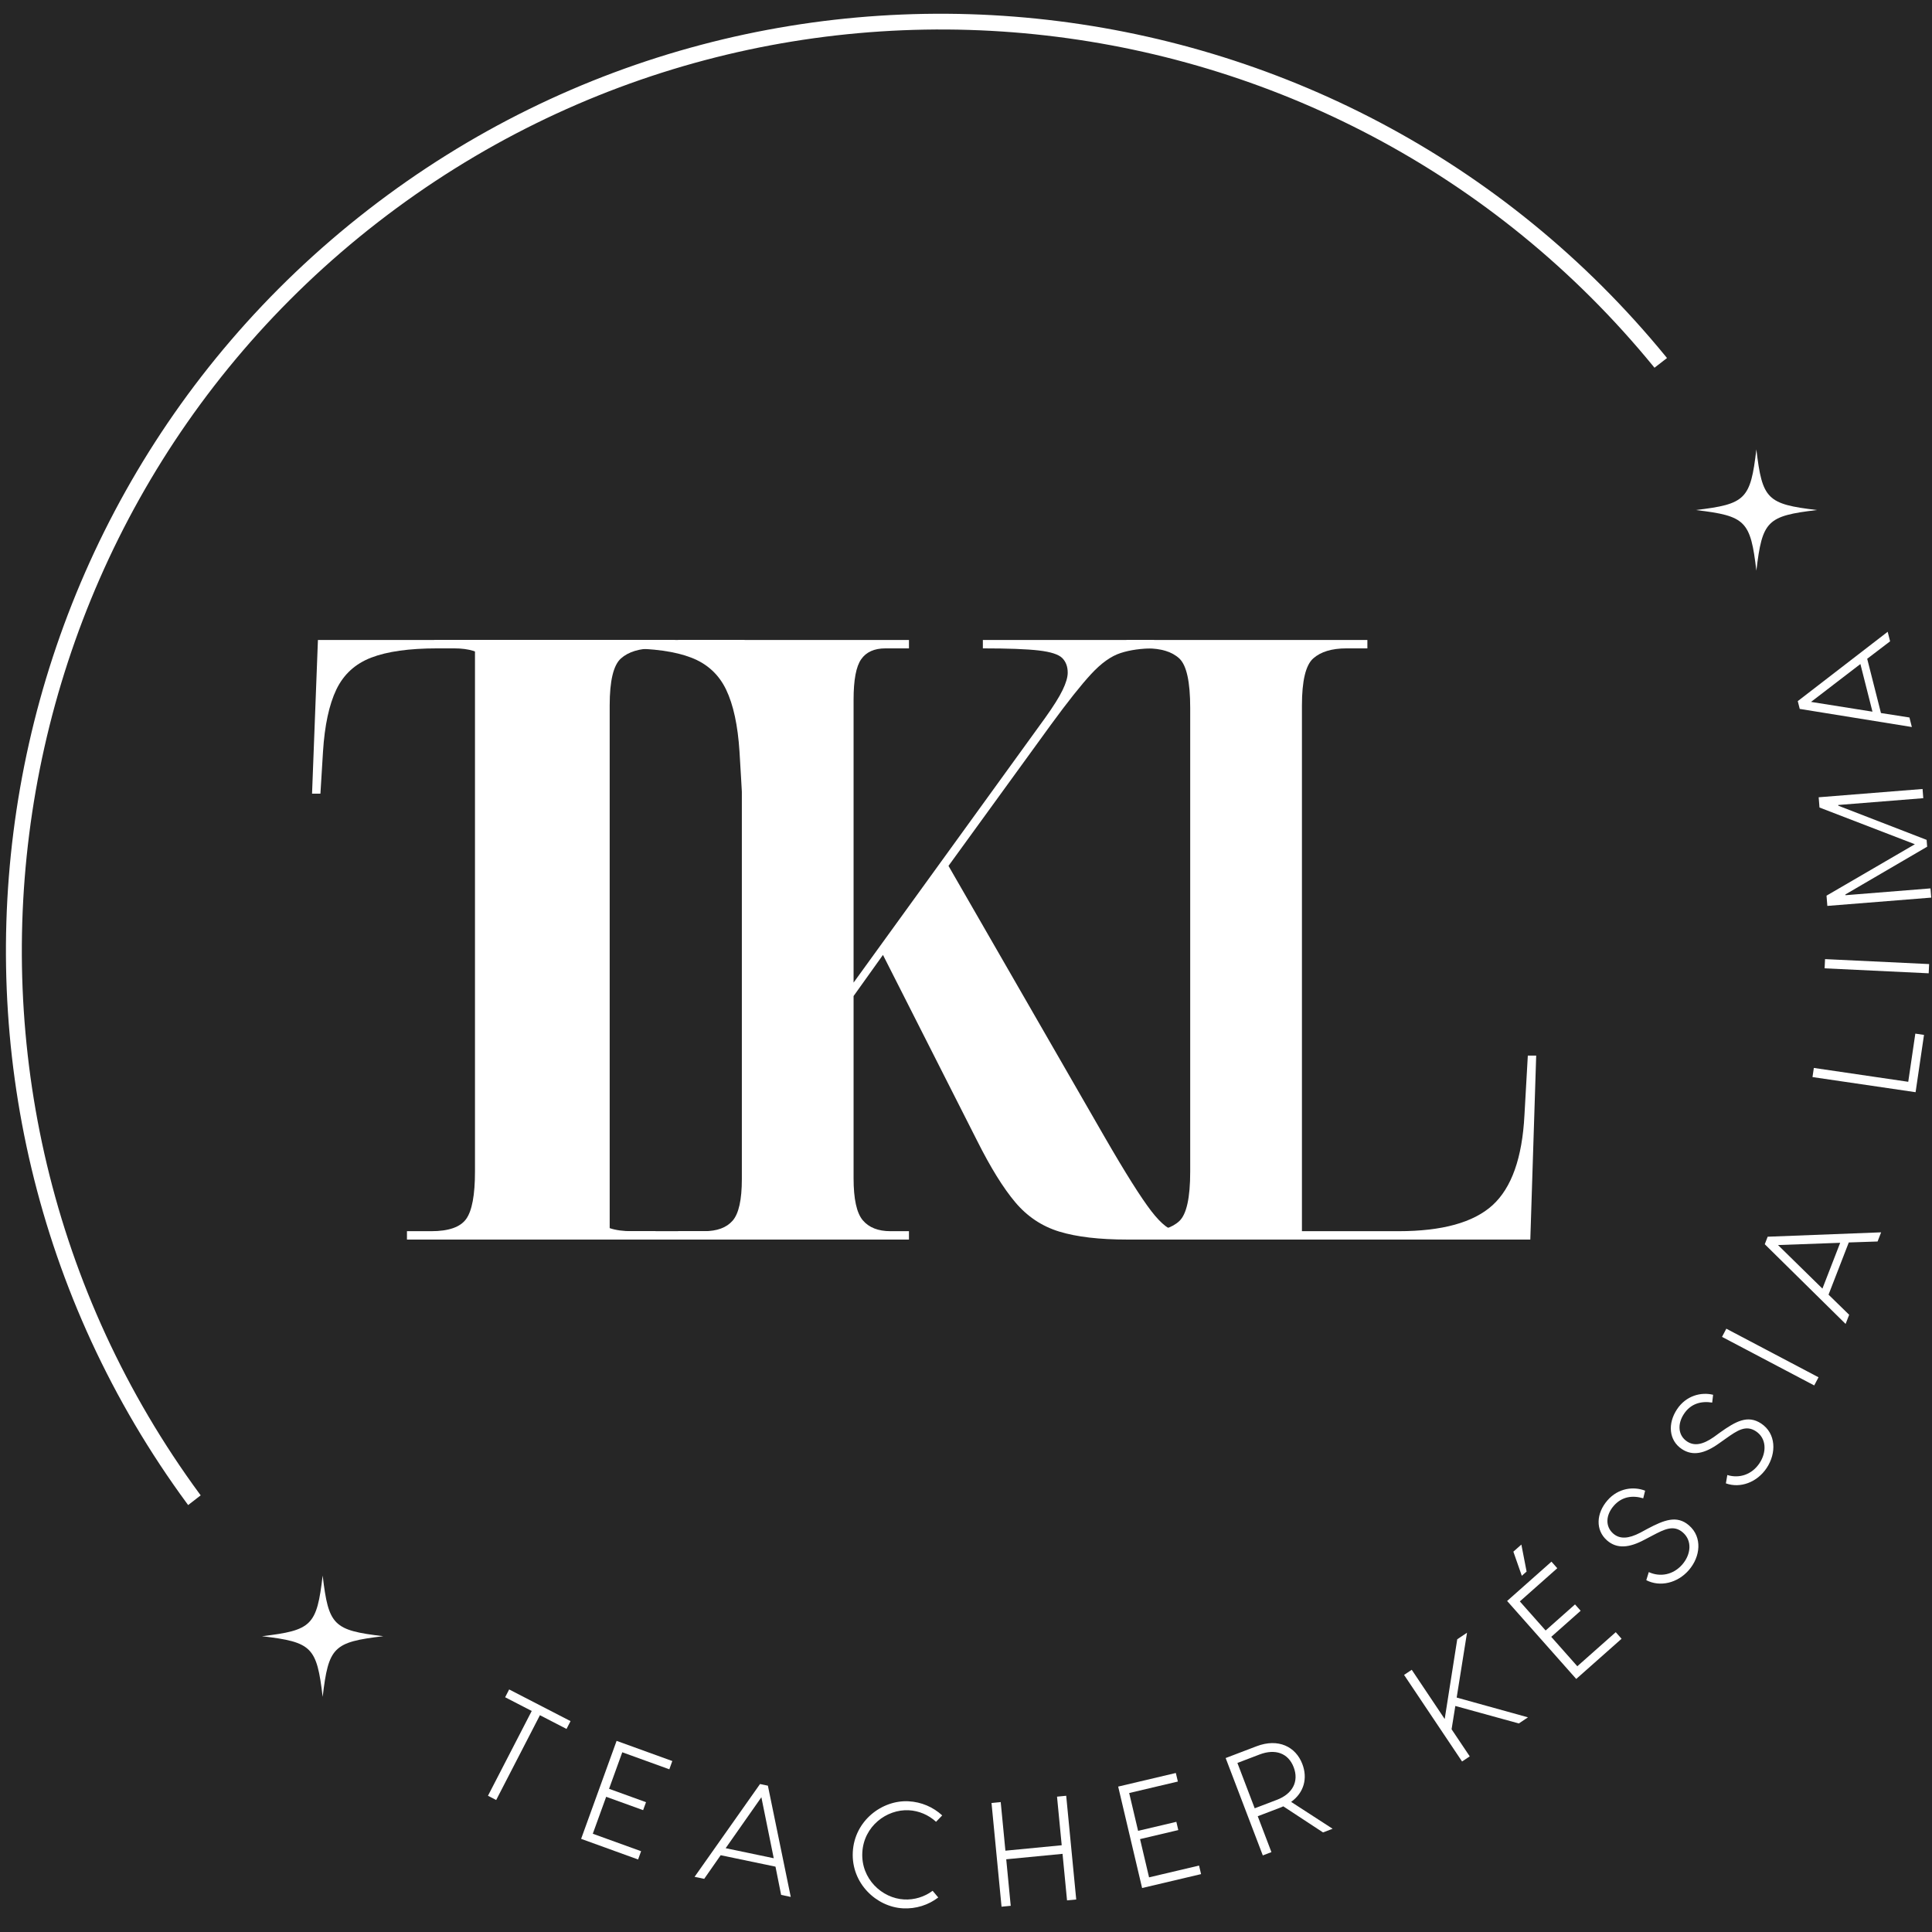 <svg xmlns="http://www.w3.org/2000/svg" xmlns:xlink="http://www.w3.org/1999/xlink" width="500" zoomAndPan="magnify" viewBox="0 0 375 375" height="500" preserveAspectRatio="xMidYMid meet" version="1.0"><defs><g/><clipPath id="7a506721eb"><path d="M 50.859 305.816 L 74.492 305.816 L 74.492 329.449 L 50.859 329.449 Z M 50.859 305.816 " clip-rule="nonzero"/></clipPath><clipPath id="e1fdf7e8f5"><path d="M 1 2 L 324 2 L 324 293 L 1 293 Z M 1 2 " clip-rule="nonzero"/></clipPath><clipPath id="b204b274e0"><path d="M 214.973 -70.602 L 323.605 69.461 L 36.477 292.164 L -72.156 152.102 Z M 214.973 -70.602 " clip-rule="nonzero"/></clipPath><clipPath id="9112541c2b"><path d="M 214.973 -70.602 L 324.512 70.625 L 37.383 293.332 L -72.156 152.102 Z M 214.973 -70.602 " clip-rule="nonzero"/></clipPath><clipPath id="292cdd8949"><path d="M 214.973 -70.602 L 437.676 216.527 L 150.547 439.23 L -72.156 152.102 Z M 214.973 -70.602 " clip-rule="nonzero"/></clipPath><clipPath id="59c475f551"><path d="M 329.141 87.227 L 352.773 87.227 L 352.773 110.859 L 329.141 110.859 Z M 329.141 87.227 " clip-rule="nonzero"/></clipPath></defs><rect x="-37.5" width="450" fill="#ffffff" y="-37.5" height="450" fill-opacity="1"/><rect x="-37.5" width="450" fill="#262626" y="-37.5" height="450" fill-opacity="1"/><g clip-path="url(#7a506721eb)"><path fill="#ffffff" d="M 62.629 305.816 C 61.48 315.508 60.551 316.441 50.859 317.586 C 50.879 317.59 50.898 317.59 50.918 317.594 C 60.555 318.738 61.484 319.684 62.629 329.359 C 63.777 319.664 64.707 318.734 74.398 317.586 C 64.707 316.441 63.777 315.508 62.629 305.816 Z M 62.629 305.816 " fill-opacity="1" fill-rule="nonzero"/></g><g clip-path="url(#e1fdf7e8f5)"><g clip-path="url(#b204b274e0)"><g clip-path="url(#9112541c2b)"><g clip-path="url(#292cdd8949)"><path fill="#ffffff" d="M 39.156 295.617 C -22.191 216.523 -7.734 102.133 71.457 40.711 C 150.648 -20.711 264.938 -6.18 326.285 72.914 C 387.633 152.008 373.176 266.395 294.082 327.742 C 214.969 389.262 100.578 374.809 39.156 295.617 Z M 323.855 74.797 C 263.488 -3.035 151.172 -17.227 73.34 43.141 C -4.492 103.508 -18.707 216 41.586 293.73 C 101.879 371.465 214.445 385.777 292.273 325.41 C 370.105 265.043 384.223 152.629 323.855 74.797 Z M 323.855 74.797 " fill-opacity="1" fill-rule="nonzero"/></g></g></g></g><g clip-path="url(#59c475f551)"><path fill="#ffffff" d="M 340.91 87.227 C 339.766 96.918 338.836 97.852 329.141 98.996 C 329.16 99 329.18 99 329.199 99.004 L 329.203 99.004 C 338.84 100.148 339.766 101.094 340.91 110.77 C 342.059 101.074 342.988 100.145 352.684 98.996 C 342.988 97.852 342.059 96.918 340.91 87.227 Z M 340.91 87.227 " fill-opacity="1" fill-rule="nonzero"/></g><g fill="#ffffff" fill-opacity="1"><g transform="translate(88.527, 345.366)"><g><path d="M 22.215 -11.297 L 10.301 -17.445 L 9.52 -15.93 L 14.68 -13.266 L 6.188 3.191 L 7.781 4.016 L 16.273 -12.445 L 21.434 -9.781 Z M 22.215 -11.297 "/></g></g></g><g fill="#ffffff" fill-opacity="1"><g transform="translate(111.166, 356.33)"><g><path d="M 3.895 -0.402 L 6.492 -7.574 L 13.664 -4.98 L 14.227 -6.527 L 7.051 -9.125 L 9.617 -16.215 L 18.75 -12.91 L 19.328 -14.516 L 8.516 -18.43 L 1.629 0.59 L 12.688 4.594 L 13.27 2.988 Z M 3.895 -0.402 "/></g></g></g><g fill="#ffffff" fill-opacity="1"><g transform="translate(134.251, 364.174)"><g><path d="M 17.367 3.625 L 19.234 4.016 L 14.797 -17.574 L 13.27 -17.895 L 0.566 0.117 L 2.434 0.508 L 5.633 -4.078 L 16.27 -1.859 Z M 6.598 -5.441 L 13.531 -15.328 L 15.93 -3.492 Z M 6.598 -5.441 "/></g></g></g><g fill="#ffffff" fill-opacity="1"><g transform="translate(163.707, 369.518)"><g><path d="M 11.555 0.887 C 14.098 1.02 16.48 0.246 18.406 -1.219 L 17.316 -2.516 C 15.723 -1.328 13.754 -0.734 11.789 -0.836 C 7.492 -1.059 3.402 -4.828 3.668 -9.938 C 3.934 -15.043 8.387 -18.371 12.688 -18.148 C 14.621 -18.051 16.52 -17.258 17.98 -15.91 L 19.176 -17.148 C 17.406 -18.773 15.145 -19.758 12.633 -19.891 C 7.496 -20.156 2.137 -16.121 1.82 -10.031 C 1.508 -3.945 6.422 0.621 11.555 0.887 Z M 11.555 0.887 "/></g></g></g><g fill="#ffffff" fill-opacity="1"><g transform="translate(192.672, 370.256)"><g><path d="M 12.496 -21.527 L 13.406 -12.094 L 2.477 -11.039 L 1.566 -20.473 L -0.219 -20.301 L 1.727 -0.168 L 3.508 -0.34 L 2.637 -9.371 L 13.566 -10.426 L 14.438 -1.395 L 16.223 -1.566 L 14.277 -21.699 Z M 12.496 -21.527 "/></g></g></g><g fill="#ffffff" fill-opacity="1"><g transform="translate(219.994, 366.862)"><g><path d="M 3.039 -2.469 L 1.289 -9.895 L 8.711 -11.645 L 8.336 -13.246 L 0.91 -11.496 L -0.82 -18.836 L 8.629 -21.066 L 8.234 -22.727 L -2.957 -20.086 L 1.688 -0.398 L 13.133 -3.098 L 12.742 -4.758 Z M 3.039 -2.469 "/></g></g></g><g fill="#ffffff" fill-opacity="1"><g transform="translate(243.489, 360.751)"><g><path d="M 15.172 -5.789 L 7.121 -11.004 C 9.641 -12.832 10.344 -15.605 9.293 -18.359 C 8.016 -21.707 4.641 -23.422 0.402 -21.801 L -5.59 -19.516 L 1.621 -0.617 L 3.293 -1.258 L 0.637 -8.223 L 4.957 -9.871 C 5.172 -9.953 5.387 -10.035 5.594 -10.145 L 13.309 -5.078 Z M -3.309 -18.562 L 1.008 -20.211 C 4.008 -21.352 6.559 -20.504 7.617 -17.723 C 8.68 -14.941 7.363 -12.551 4.367 -11.41 L 0.047 -9.762 Z M -3.309 -18.562 "/></g></g></g><g fill="#ffffff" fill-opacity="1"><g transform="translate(267.806, 350.624)"><g/></g></g><g fill="#ffffff" fill-opacity="1"><g transform="translate(282.345, 342.869)"><g><path d="M 12.461 -8.348 L 14.234 -9.535 L 0.395 -13.375 L 2.402 -25.957 L 0.504 -24.684 L -1.93 -9.211 L -8.328 -18.766 L -9.816 -17.77 L 1.441 -0.965 L 2.93 -1.961 L -0.594 -7.219 L 0.133 -11.742 Z M 12.461 -8.348 "/></g></g></g><g fill="#ffffff" fill-opacity="1"><g transform="translate(304.648, 327.032)"><g><path d="M -9.352 -27.234 L -10.906 -25.855 L -9.266 -21.172 L -8.336 -21.996 Z M 1.508 -3.613 L -3.551 -9.324 L 2.156 -14.383 L 1.062 -15.617 L -4.645 -10.555 L -9.648 -16.199 L -2.383 -22.641 L -3.512 -23.914 L -12.117 -16.285 L 1.297 -1.148 L 10.098 -8.949 L 8.969 -10.227 Z M 1.508 -3.613 "/></g></g></g><g fill="#ffffff" fill-opacity="1"><g transform="translate(322.384, 310.532)"><g><path d="M 5.402 -5.754 C 7.684 -8.367 8.078 -12.164 5.465 -14.441 C 3.09 -16.512 0.582 -15.48 -2.621 -13.789 L -4.004 -13.039 C -6.316 -11.836 -7.992 -11.762 -9.254 -12.863 C -10.844 -14.25 -10.711 -16.473 -9.152 -18.258 C -7.574 -20.066 -5.504 -20.328 -3.434 -19.711 L -3.066 -21.191 C -5.297 -22.062 -8.281 -21.715 -10.371 -19.32 C -12.574 -16.793 -12.742 -13.527 -10.453 -11.531 C -8.516 -9.844 -6.137 -10.105 -3.215 -11.66 L -1.652 -12.48 C 0.684 -13.707 2.48 -14.629 4.27 -13.07 C 6.117 -11.457 5.828 -8.793 4.141 -6.855 C 2.391 -4.852 -0.137 -4.375 -2.355 -5.391 L -2.84 -3.82 C -0.168 -2.445 3.219 -3.25 5.402 -5.754 Z M 5.402 -5.754 "/></g></g></g><g fill="#ffffff" fill-opacity="1"><g transform="translate(338.306, 291.339)"><g><path d="M 4.609 -6.41 C 6.527 -9.297 6.43 -13.109 3.543 -15.031 C 0.918 -16.773 -1.438 -15.426 -4.391 -13.332 L -5.664 -12.406 C -7.801 -10.914 -9.453 -10.625 -10.848 -11.551 C -12.605 -12.719 -12.758 -14.941 -11.445 -16.914 C -10.117 -18.91 -8.102 -19.441 -5.969 -19.098 L -5.793 -20.613 C -8.117 -21.188 -11.035 -20.457 -12.793 -17.809 C -14.648 -15.02 -14.391 -11.758 -11.863 -10.078 C -9.723 -8.652 -7.398 -9.223 -4.699 -11.141 L -3.258 -12.16 C -1.105 -13.68 0.562 -14.828 2.535 -13.516 C 4.578 -12.156 4.637 -9.477 3.215 -7.336 C 1.742 -5.121 -0.703 -4.32 -3.035 -5.039 L -3.312 -3.418 C -0.484 -2.402 2.77 -3.641 4.609 -6.41 Z M 4.609 -6.41 "/></g></g></g><g fill="#ffffff" fill-opacity="1"><g transform="translate(351.329, 270.447)"><g><path d="M 0.809 -1.535 L 1.645 -3.117 L -16.25 -12.547 L -17.086 -10.961 Z M 0.809 -1.535 "/></g></g></g><g fill="#ffffff" fill-opacity="1"><g transform="translate(358.024, 257.515)"><g><path d="M 6.414 -16.543 L 7.102 -18.32 L -14.922 -17.469 L -15.484 -16.012 L 0.207 -0.539 L 0.898 -2.316 L -3.105 -6.223 L 0.824 -16.355 Z M -4.293 -7.398 L -12.914 -15.852 L -0.844 -16.289 Z M -4.293 -7.398 "/></g></g></g><g fill="#ffffff" fill-opacity="1"><g transform="translate(367.811, 229.632)"><g/></g></g><g fill="#ffffff" fill-opacity="1"><g transform="translate(371.565, 213.71)"><g><path d="M -1.176 -3.734 L -19.5 -6.426 L -19.762 -4.652 L 0.25 -1.715 L 1.883 -12.836 L 0.199 -13.086 Z M -1.176 -3.734 "/></g></g></g><g fill="#ffffff" fill-opacity="1"><g transform="translate(374.276, 190.647)"><g><path d="M 0.082 -1.73 L 0.168 -3.52 L -20.035 -4.484 L -20.121 -2.695 Z M 0.082 -1.73 "/></g></g></g><g fill="#ffffff" fill-opacity="1"><g transform="translate(374.987, 175.953)"><g><path d="M -0.137 -1.727 L -0.281 -3.516 L -16.785 -2.195 L -16.797 -2.34 L -0.926 -11.609 L -1.031 -12.934 L -18.172 -19.566 L -18.184 -19.707 L -1.68 -21.027 L -1.82 -22.812 L -21.984 -21.203 L -21.824 -19.215 L -3.312 -12.086 L -20.461 -2.105 L -20.301 -0.117 Z M -0.137 -1.727 "/></g></g></g><g fill="#ffffff" fill-opacity="1"><g transform="translate(371.23, 141.673)"><g><path d="M -4.363 -17.195 L -4.832 -19.047 L -22.285 -5.586 L -21.902 -4.074 L -0.141 -0.559 L -0.609 -2.41 L -6.137 -3.273 L -8.809 -13.805 Z M -7.785 -3.539 L -19.711 -5.434 L -10.129 -12.785 Z M -7.785 -3.539 "/></g></g></g><g fill="#ffffff" fill-opacity="1"><g transform="translate(80.683, 240.598)"><g><path d="M 3.594 0 L 3.594 -1.625 L 7.5 -1.625 C 10.32 -1.625 12.438 -2.273 13.844 -3.578 C 15.258 -4.891 15.969 -8.098 15.969 -13.203 L 15.969 -103.172 C 15.969 -108.285 15.258 -111.492 13.844 -112.797 C 12.438 -114.098 10.32 -114.75 7.5 -114.75 L 3.594 -114.75 L 3.594 -116.375 L 50.359 -116.375 L 50.359 -114.75 L 46.297 -114.75 C 43.461 -114.75 41.312 -114.098 39.844 -112.797 C 38.383 -111.492 37.656 -108.453 37.656 -103.672 L 37.656 -1.625 L 56.391 -1.625 C 64.867 -1.625 70.957 -3.305 74.656 -6.672 C 78.352 -10.047 80.414 -15.863 80.844 -24.125 L 81.5 -35.703 L 83.125 -35.703 L 81.984 0 Z M 3.594 0 "/></g></g></g><g fill="#ffffff" fill-opacity="1"><g transform="translate(128.023, 240.598)"><g><path d="M 3.594 0 L 3.594 -1.625 L 8.641 -1.625 C 11.141 -1.625 12.984 -2.301 14.172 -3.656 C 15.367 -5.02 15.969 -7.711 15.969 -11.734 L 15.969 -104.812 C 15.969 -108.613 15.426 -111.219 14.344 -112.625 C 13.258 -114.039 11.578 -114.75 9.297 -114.75 L 3.594 -114.75 L 3.594 -116.375 L 48.406 -116.375 L 48.406 -114.75 L 43.844 -114.75 C 41.676 -114.75 40.102 -114.039 39.125 -112.625 C 38.145 -111.219 37.656 -108.613 37.656 -104.812 L 37.656 -49.875 L 74.812 -101.219 C 76.445 -103.5 77.586 -105.316 78.234 -106.672 C 78.891 -108.035 79.219 -109.156 79.219 -110.031 C 79.219 -111.219 78.863 -112.164 78.156 -112.875 C 77.445 -113.582 75.926 -114.07 73.594 -114.344 C 71.258 -114.613 67.645 -114.75 62.75 -114.75 L 62.75 -116.375 L 96 -116.375 L 96 -114.75 C 93.508 -114.75 91.336 -114.445 89.484 -113.844 C 87.641 -113.25 85.738 -111.895 83.781 -109.781 C 81.82 -107.664 79.211 -104.379 75.953 -99.922 L 56.078 -72.531 L 86.391 -19.891 C 90.41 -12.93 93.426 -8.145 95.438 -5.531 C 97.445 -2.926 99.16 -1.625 100.578 -1.625 L 100.891 -1.625 L 100.891 0 L 90.797 0 C 85.359 0 80.953 -0.516 77.578 -1.547 C 74.211 -2.578 71.363 -4.477 69.031 -7.25 C 66.695 -10.02 64.223 -14.016 61.609 -19.234 L 43.359 -55.25 L 37.656 -47.266 L 37.656 -11.906 C 37.656 -7.883 38.25 -5.164 39.438 -3.75 C 40.633 -2.332 42.43 -1.625 44.828 -1.625 L 48.406 -1.625 L 48.406 0 Z M 3.594 0 "/></g></g></g><g fill="#ffffff" fill-opacity="1"><g transform="translate(215.049, 240.598)"><g><path d="M 3.594 0 L 3.594 -1.625 L 7.5 -1.625 C 10.32 -1.625 12.438 -2.273 13.844 -3.578 C 15.258 -4.891 15.969 -8.098 15.969 -13.203 L 15.969 -103.172 C 15.969 -108.285 15.258 -111.492 13.844 -112.797 C 12.438 -114.098 10.32 -114.75 7.5 -114.75 L 3.594 -114.75 L 3.594 -116.375 L 50.359 -116.375 L 50.359 -114.75 L 46.297 -114.75 C 43.461 -114.75 41.312 -114.098 39.844 -112.797 C 38.383 -111.492 37.656 -108.453 37.656 -103.672 L 37.656 -1.625 L 56.391 -1.625 C 64.867 -1.625 70.957 -3.305 74.656 -6.672 C 78.352 -10.047 80.414 -15.863 80.844 -24.125 L 81.5 -35.703 L 83.125 -35.703 L 81.984 0 Z M 3.594 0 "/></g></g></g><g fill="#ffffff" fill-opacity="1"><g transform="translate(59.428, 240.598)"><g><path d="M 19.562 0 L 19.562 -1.625 L 24.281 -1.625 C 27.656 -1.625 29.91 -2.41 31.047 -3.984 C 32.191 -5.566 32.766 -8.641 32.766 -13.203 L 32.766 -114.75 L 25.422 -114.75 C 19.992 -114.75 15.727 -114.148 12.625 -112.953 C 9.531 -111.766 7.273 -109.703 5.859 -106.766 C 4.453 -103.828 3.586 -99.805 3.266 -94.703 L 2.766 -86.547 L 1.141 -86.547 L 2.281 -116.375 L 85.094 -116.375 L 86.234 -86.547 L 84.594 -86.547 L 84.109 -94.703 C 83.785 -99.805 82.914 -103.828 81.5 -106.766 C 80.082 -109.703 77.828 -111.766 74.734 -112.953 C 71.641 -114.148 67.375 -114.75 61.938 -114.75 L 54.766 -114.75 L 54.766 -13.203 C 54.766 -8.641 55.305 -5.566 56.391 -3.984 C 57.484 -2.41 59.77 -1.625 63.25 -1.625 L 67.812 -1.625 L 67.812 0 Z M 19.562 0 "/></g></g></g></svg>